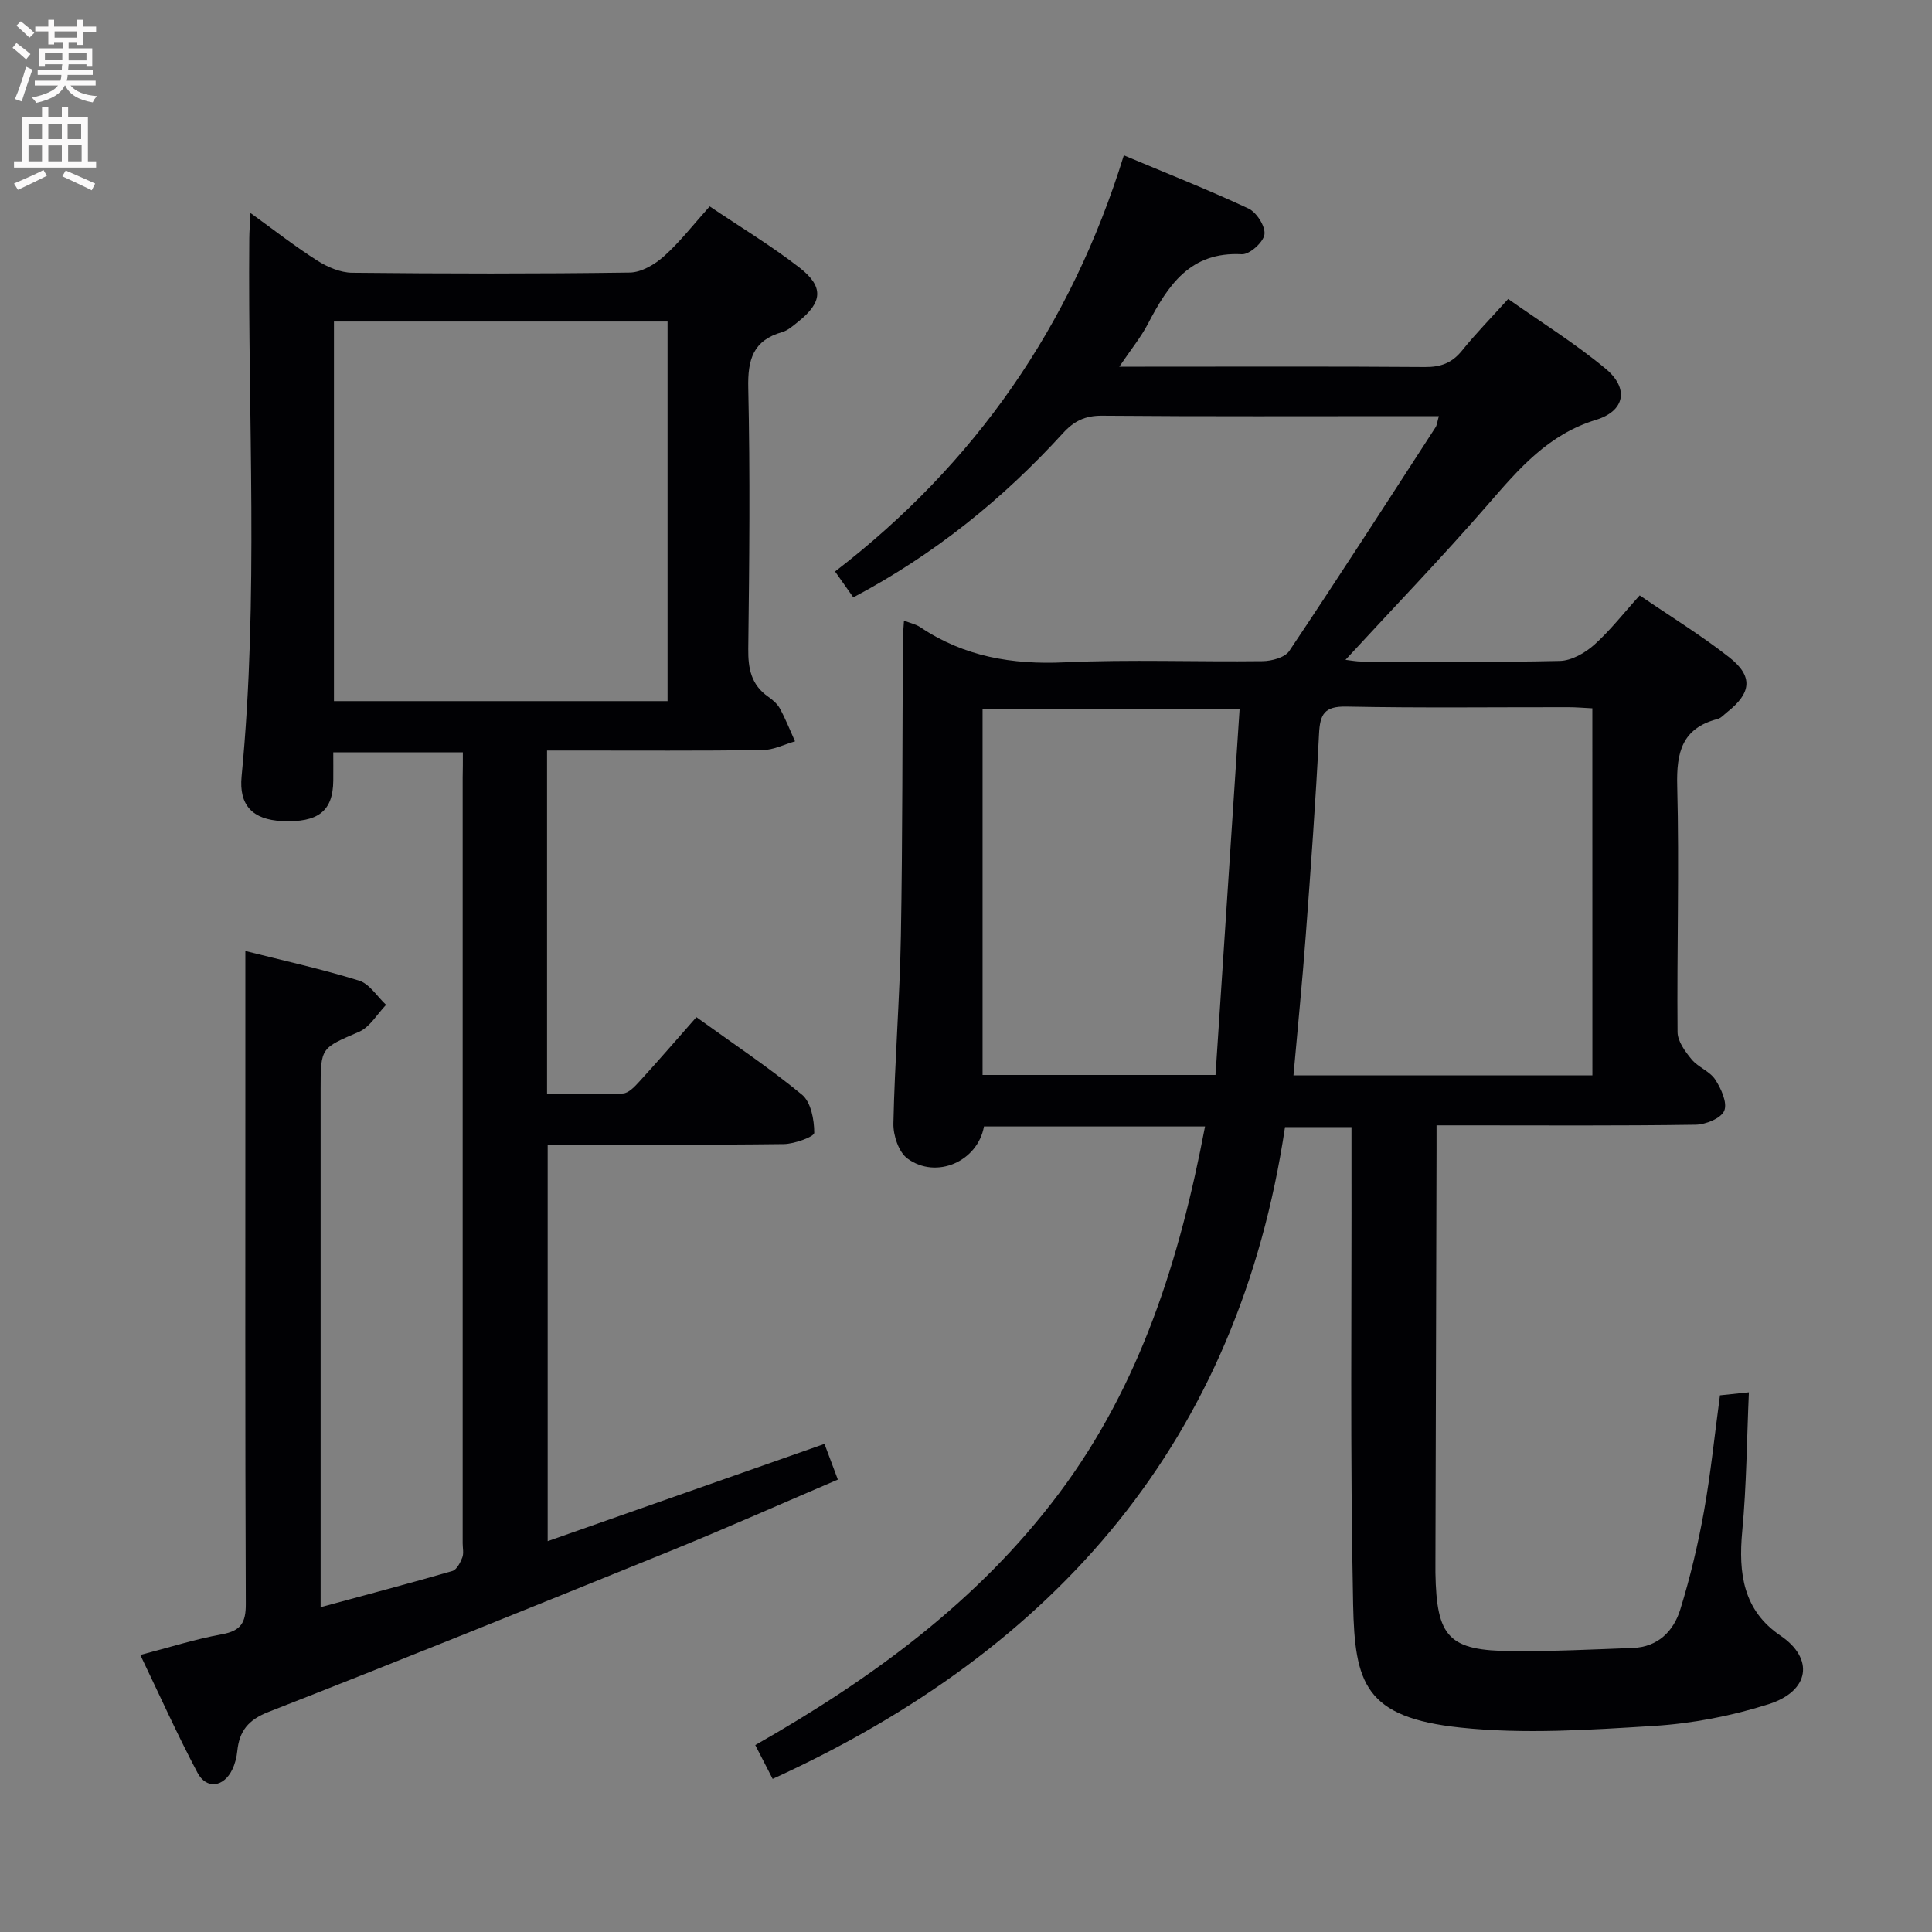 <svg enable-background="new 0 0 400 400" viewBox="0 0 400 400" xmlns="http://www.w3.org/2000/svg"><rect x="0" y="0" width="400" height="400" fill="#808080" stroke="none"/><path d="m356.1 288.89c2.12-.22 3.77-.4 5.99-.63-.43 9.67-.48 19.27-1.38 28.78-.81 8.67.18 16.36 7.93 21.61 6.97 4.72 6.11 11.47-2.51 14.2-7.66 2.43-15.81 4-23.83 4.49-13.27.82-26.75 1.73-39.9.34-19.88-2.09-21.91-9.2-22.25-25.56-.64-30.81-.28-61.65-.34-92.48 0-1.97 0-3.95 0-6.29-4.58 0-8.82 0-13.76 0-9.63 64.59-46.97 107.98-106.08 134.95-1.14-2.22-2.24-4.35-3.6-7 24.17-13.76 46.2-29.8 62.97-52.22 16.85-22.54 24.93-48.43 30.15-75.86-15.62 0-30.71 0-45.77 0-1.3 7.26-9.87 11.01-15.83 6.65-1.82-1.33-2.97-4.79-2.92-7.25.27-12.96 1.32-25.91 1.55-38.87.36-20.49.29-40.99.42-61.48.01-1.13.13-2.27.22-3.78 1.33.52 2.49.76 3.39 1.37 9.07 6.09 19 7.77 29.84 7.27 13.64-.62 27.32-.07 40.99-.24 1.9-.02 4.64-.75 5.55-2.11 10.26-15.32 20.25-30.83 30.28-46.3.32-.5.36-1.18.69-2.32-2.19 0-3.96 0-5.74 0-21.33 0-42.66.09-63.99-.09-3.52-.03-5.82 1.11-8.12 3.64-12.43 13.62-26.6 25.08-43.38 33.97-1.27-1.8-2.45-3.48-3.78-5.36 28.97-22.3 48.83-50.74 59.79-86.16 8.57 3.6 17.31 7.05 25.8 11.01 1.69.79 3.55 3.72 3.31 5.37-.23 1.63-3.1 4.19-4.68 4.1-10.68-.59-15.27 6.41-19.44 14.4-1.45 2.78-3.48 5.26-5.93 8.88h5.29c19.33 0 38.66-.08 57.99.07 3.29.03 5.62-.85 7.69-3.42 2.8-3.48 5.95-6.69 9.54-10.67 6.83 4.82 13.87 9.19 20.19 14.45 4.84 4.03 4.05 8.72-2.02 10.58-9.89 3.03-15.93 10.11-22.29 17.44-9.48 10.93-19.53 21.35-29.56 32.24 1.03.11 2.22.36 3.4.36 13.66.03 27.33.18 40.99-.13 2.41-.06 5.19-1.64 7.08-3.32 3.32-2.96 6.08-6.54 9.44-10.25 6.33 4.33 12.69 8.23 18.53 12.81 5.02 3.94 4.62 7.38-.41 11.35-.65.51-1.27 1.25-2.02 1.44-7.35 1.92-8.51 6.9-8.33 13.84.44 16.98-.08 33.99.07 50.98.02 1.91 1.58 4.03 2.92 5.65 1.35 1.63 3.76 2.45 4.88 4.17 1.22 1.87 2.55 4.8 1.87 6.45-.64 1.56-3.83 2.87-5.93 2.9-15.83.24-31.66.13-47.49.13-1.82 0-3.64 0-6.15 0v5.15c-.08 28.49-.16 56.98-.23 85.48 0 .67-.01 1.33 0 2 .23 13.43 2.73 16.14 15.97 16.23 8.31.06 16.62-.35 24.92-.66 5.19-.2 8.42-3.48 9.81-7.98 2.05-6.63 3.66-13.43 4.89-20.26 1.4-7.82 2.2-15.76 3.32-24.06zm-26.42-142.24c-1.7-.08-3.32-.23-4.94-.23-15.33-.02-30.66.18-45.98-.13-4.57-.09-5.47 1.58-5.67 5.67-.69 13.94-1.71 27.87-2.75 41.79-.71 9.56-1.67 19.1-2.54 28.9h61.89c-.01-25.36-.01-50.45-.01-76zm-126.25 75.91h48.23c1.67-25.41 3.33-50.51 4.99-75.8-18.54 0-35.78 0-53.22 0z" fill="#010104"/><path d="m95.83 155.77c-9.01 0-17.59 0-26.83 0 0 2 .02 3.93 0 5.85-.06 6.33-3.13 8.73-10.65 8.37-6.04-.29-8.91-3.26-8.33-9.25 3.58-37.07 1.27-74.22 1.59-111.33.01-1.46.13-2.91.25-5.31 5.01 3.62 9.28 6.97 13.84 9.86 2.1 1.34 4.77 2.48 7.19 2.51 19.16.2 38.33.23 57.49-.04 2.41-.03 5.19-1.67 7.08-3.37 3.32-2.97 6.09-6.56 9.47-10.33 6.29 4.24 12.69 8.1 18.56 12.65 5.14 3.98 4.82 7.21-.24 11.23-1.03.82-2.11 1.81-3.32 2.15-6.02 1.72-7.15 5.69-7.01 11.58.4 17.99.22 35.99 0 53.98-.05 4.12.61 7.48 4.13 9.93.94.66 1.91 1.49 2.44 2.48 1.18 2.18 2.09 4.5 3.11 6.76-2.23.63-4.46 1.78-6.7 1.81-13 .17-25.99.09-38.99.09-1.8 0-3.6 0-5.65 0v71.12c5.22 0 10.48.16 15.71-.12 1.2-.06 2.48-1.46 3.44-2.51 3.91-4.28 7.7-8.67 11.77-13.29 7.49 5.4 14.96 10.37 21.86 16.05 1.86 1.53 2.54 5.2 2.54 7.89 0 .81-4.08 2.31-6.31 2.34-16.16.2-32.32.11-48.88.11v82.1c18.99-6.68 37.85-13.3 57.31-20.14.82 2.18 1.7 4.54 2.77 7.39-11.82 5.05-23.18 10.1-34.68 14.78-27.69 11.25-55.4 22.45-83.23 33.34-4.19 1.64-6.01 3.96-6.43 8.08-.13 1.3-.47 2.64-1.03 3.81-1.76 3.68-5.35 4.2-7.22.67-4.18-7.89-7.84-16.06-11.83-24.37 6.07-1.58 11.42-3.29 16.9-4.28 3.92-.71 4.96-2.4 4.94-6.28-.15-36.33-.09-72.65-.09-108.98 0-8.6 0-17.19 0-26.21 7.63 1.93 15.69 3.7 23.53 6.13 2.17.67 3.75 3.29 5.6 5.02-1.84 1.91-3.34 4.6-5.59 5.58-7.86 3.41-7.96 3.18-7.96 11.84v100.98 6.31c9.51-2.58 18.42-4.93 27.27-7.49.9-.26 1.65-1.73 2.06-2.79.34-.87.08-1.97.08-2.97 0-52.82 0-105.64 0-158.47.04-1.63.04-3.26.04-5.26zm-26.69-10.61h69.07c0-26.49 0-52.54 0-78.59-23.24 0-46.11 0-69.07 0z" fill="#010104"/><g fill="#fbfafa"><path d="m2.6 9.9.8-1c.9.7 1.9 1.4 2.9 2.3l-.9 1.1c-1.1-1-2-1.8-2.8-2.4zm.5 10.6c.9-2.1 1.6-4.3 2.3-6.7.4.2.8.4 1.3.6-.7 2.1-1.5 4.3-2.2 6.6zm.3-15.2.9-.9c1 .8 2 1.6 2.8 2.4l-1 1c-.9-.9-1.8-1.7-2.7-2.5zm12.6-1.2h1.2v1.4h2.7v1.1h-2.7v2.7h-1.2v-.6h-1.8v1.3h4.9v3.8h-1.2v-.5h-3.7c0 .4-.1.9-.1 1.2h5.1v1h-5.2c0 .5-.1.9-.2 1.2h6v1h-5.2c1.1 1.3 2.9 2 5.5 2.2-.4.4-.7.8-.9 1.3-2.9-.5-4.8-1.6-5.7-3.5h-.1c-.8 1.7-2.7 2.9-5.9 3.6-.2-.4-.6-.8-.9-1.1 2.8-.6 4.6-1.4 5.4-2.5h-4.8v-1h5.3c.1-.3.2-.7.2-1.2h-4.9v-1h5c0-.4 0-.8.1-1.2h-3.6v.5h-1.2v-3.8h4.9v-1.3h-1.8v.5h-1.2v-2.7h-2.7v-1h2.7v-1.4h1.2v1.4h4.8zm-6.7 8.3h3.6c0-.4 0-.9 0-1.4h-3.6zm1.9-4.6h4.8v-1.3h-4.7v1.3zm6.7 3.2h-3.7v1.5h3.7z"/><path d="m8.7 22.1h1.3v2.2h2.8v-2.2h1.3v2.2h4.1v9.1h1.7v1.3h-17v-1.3h1.7v-9.1h4.1zm.3 13.1.7 1.2c-1.8.9-3.8 1.9-6 2.9-.2-.4-.5-.8-.8-1.3 2.3-1 4.4-1.9 6.1-2.8zm-3.1-6.4h2.8v-3.2h-2.8zm0 4.6h2.8v-3.3h-2.8zm4.1-4.6h2.8v-3.2h-2.8zm0 4.6h2.8v-3.3h-2.8zm3.6 1.9c2.1.9 4.1 1.8 6.1 2.7l-.7 1.4c-2.2-1.1-4.2-2-6.1-2.9zm3.2-9.7h-2.8v3.2h2.8zm-2.7 7.8h2.8v-3.4h-2.8z"/></g></svg>